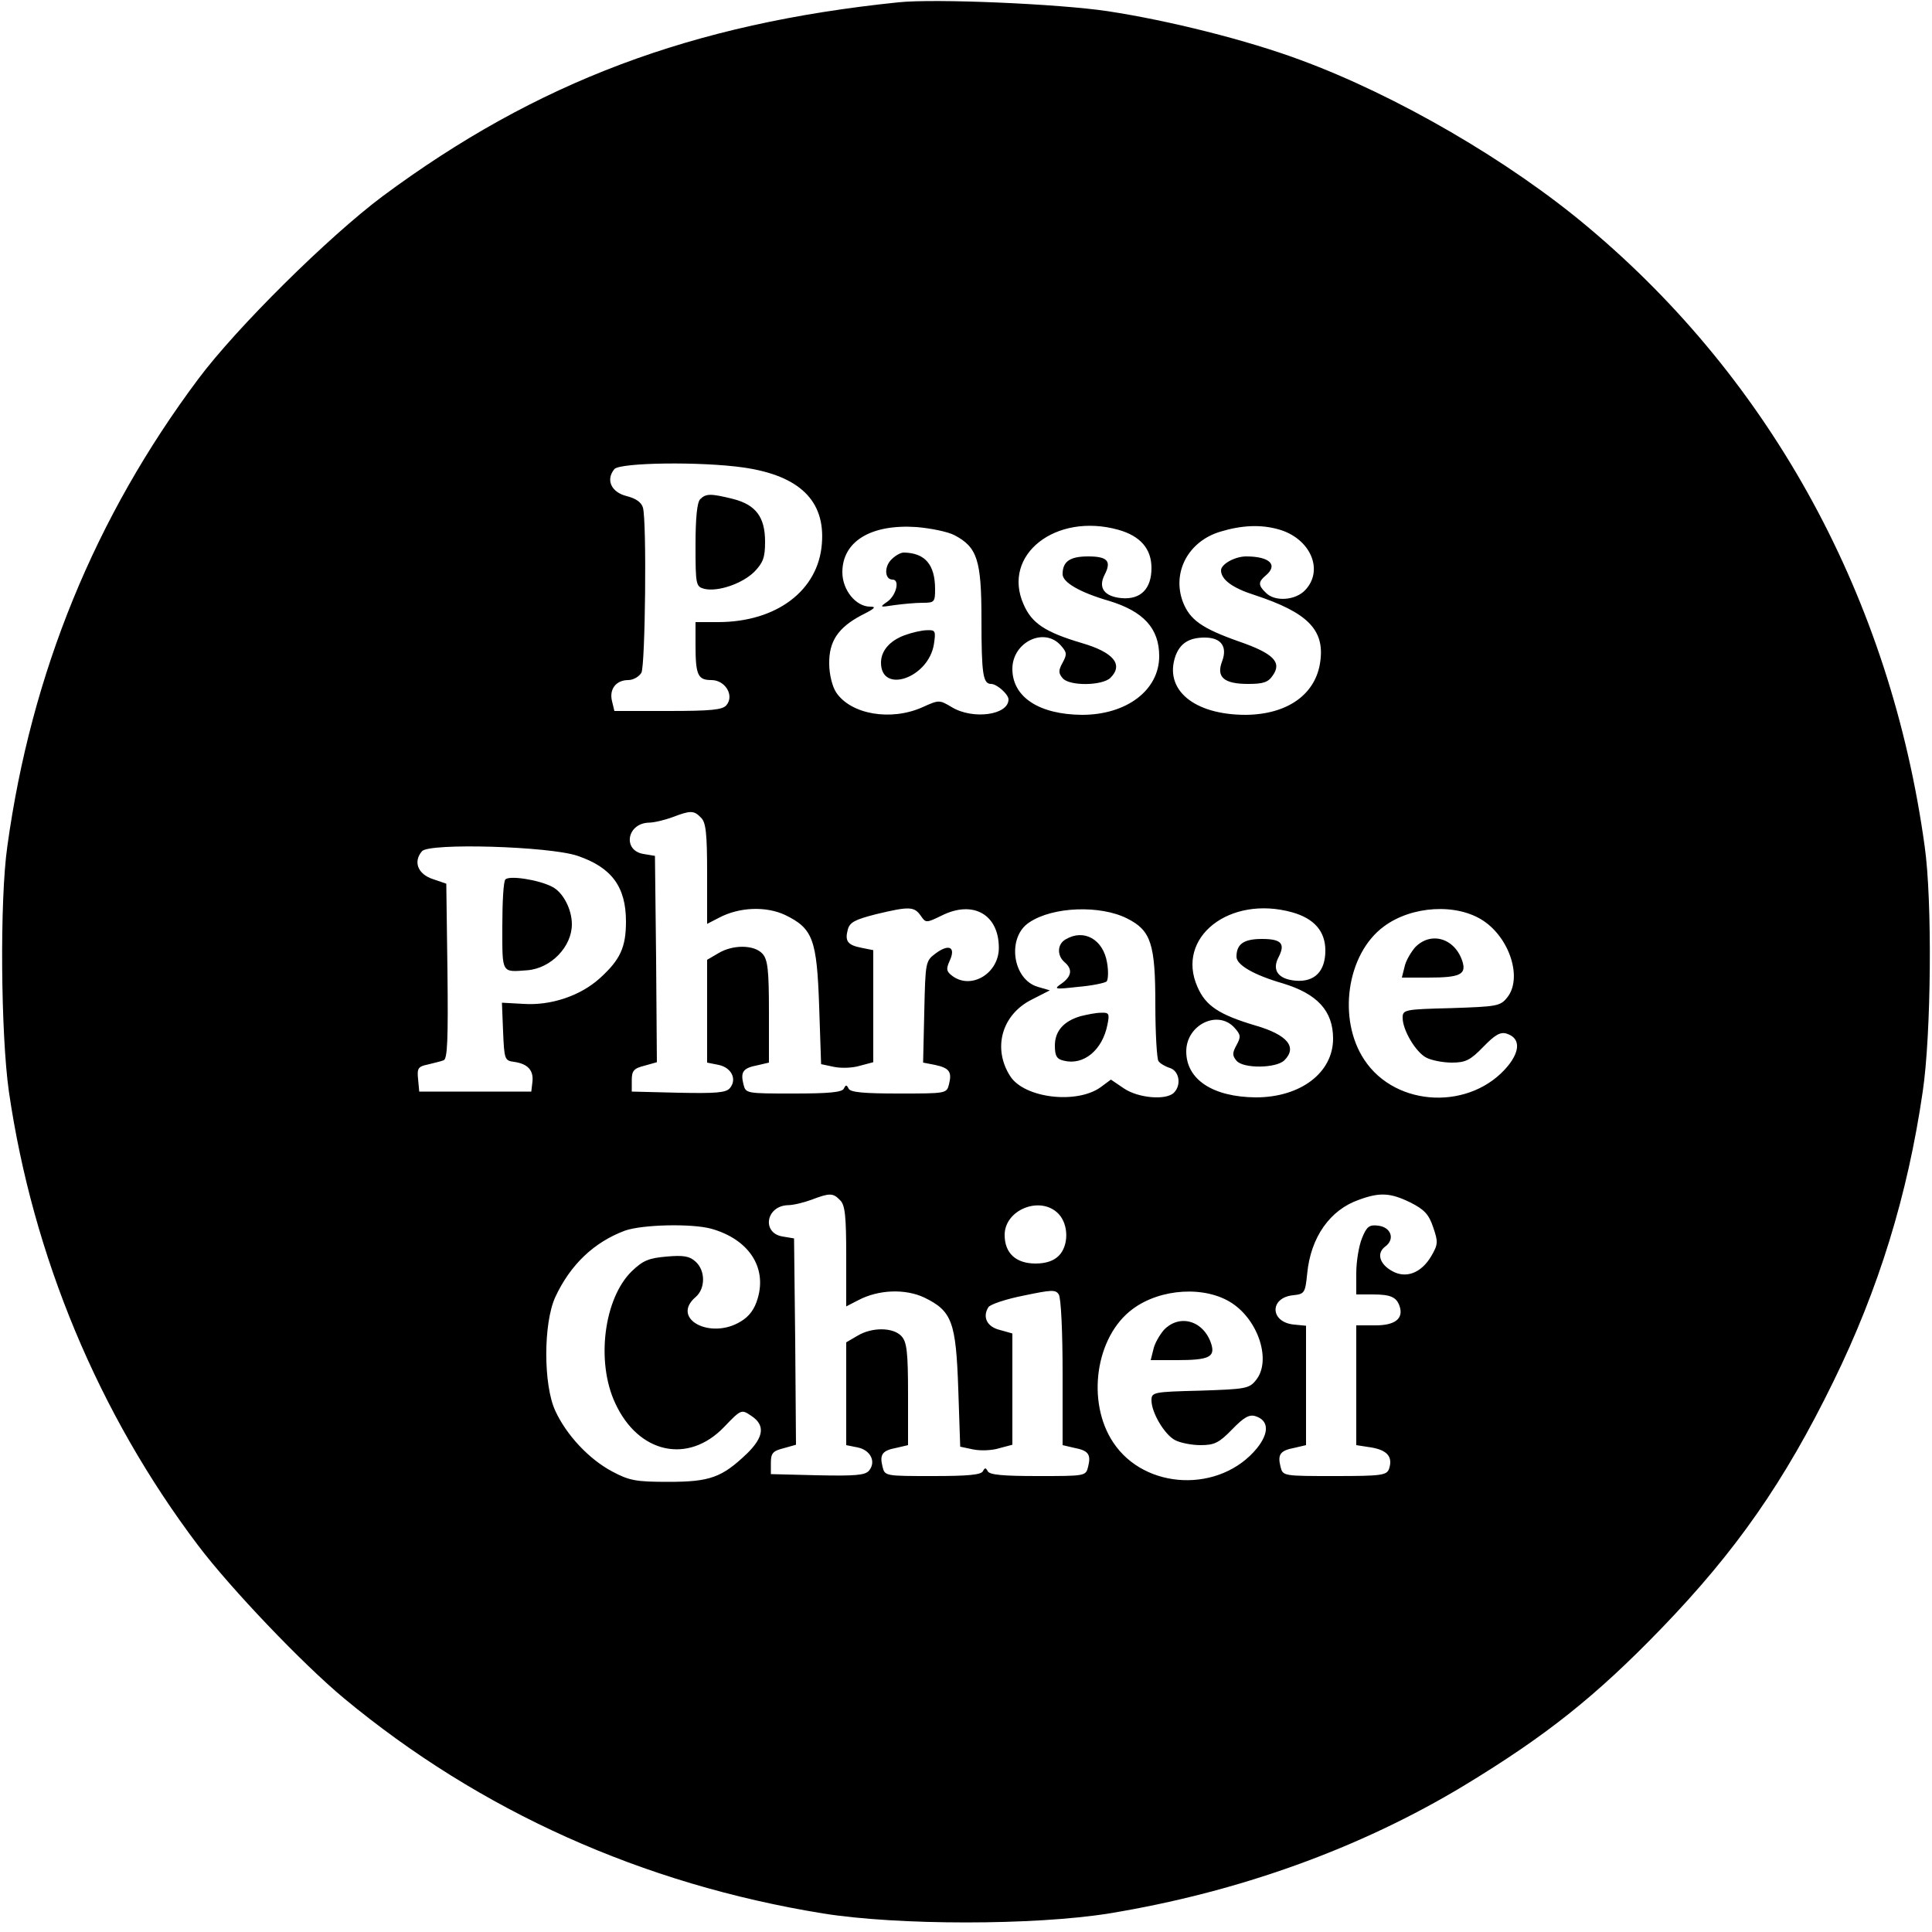 <?xml version="1.0" standalone="no"?>
<!DOCTYPE svg PUBLIC "-//W3C//DTD SVG 20010904//EN"
 "http://www.w3.org/TR/2001/REC-SVG-20010904/DTD/svg10.dtd">
<svg version="1.0" xmlns="http://www.w3.org/2000/svg"
 width="500pt" height="500pt" viewBox="0 0 500 500"
 preserveAspectRatio="xMidYMid meet">

<g transform="translate(0,500) scale(0.1,-0.1)"
fill="#000000" stroke="none">
<path d="M2325 4994 c-535 -55 -936 -206 -1335 -502 -139 -104 -377 -339 -477
-473 -267 -357 -432 -760 -494 -1209 -20 -139 -17 -487 4 -635 62 -426 232
-834 490 -1175 84 -111 270 -306 377 -395 352 -292 772 -481 1240 -557 194
-31 546 -31 740 0 335 55 649 168 919 331 211 128 340 230 511 407 193 200
318 379 445 639 117 239 192 482 231 750 22 148 25 495 5 635 -88 639 -394
1202 -871 1602 -203 171 -495 341 -745 433 -137 51 -340 102 -498 126 -126 19
-448 33 -542 23z m-400 -1204 c144 -21 211 -86 202 -197 -9 -121 -117 -203
-269 -203 l-58 0 0 -59 c0 -78 6 -91 41 -91 36 0 60 -40 39 -65 -10 -12 -39
-15 -151 -15 l-139 0 -6 25 c-8 31 10 55 42 55 13 0 28 9 34 19 10 21 14 389
4 427 -4 14 -18 24 -42 30 -40 10 -55 42 -32 70 15 17 224 20 335 4z m545
-175 c59 -31 70 -64 70 -217 0 -143 4 -168 25 -168 15 0 45 -27 45 -40 0 -41
-93 -53 -147 -20 -32 19 -33 19 -75 0 -82 -37 -186 -19 -224 38 -10 15 -18 47
-18 74 -1 58 23 94 84 126 34 17 39 22 22 22 -37 0 -72 43 -72 89 0 80 74 125
192 117 36 -3 81 -12 98 -21z m424 14 c57 -16 86 -49 86 -99 0 -54 -28 -82
-77 -78 -45 4 -62 27 -44 61 18 35 7 47 -43 47 -47 0 -66 -13 -66 -46 0 -21
44 -47 120 -69 89 -27 130 -71 130 -143 0 -88 -84 -152 -200 -152 -111 1 -180
46 -180 119 0 69 82 109 125 61 16 -18 17 -23 5 -45 -11 -20 -11 -27 0 -40 17
-21 103 -20 124 1 34 34 8 66 -75 90 -94 28 -129 51 -150 100 -57 128 83 238
245 193z m415 1 c82 -23 118 -105 69 -157 -25 -27 -79 -31 -102 -7 -20 19 -20
28 -1 44 34 28 11 50 -50 50 -29 0 -65 -20 -65 -36 0 -24 30 -46 87 -64 137
-45 181 -90 170 -171 -11 -86 -85 -138 -193 -139 -134 0 -212 65 -182 152 12
33 35 48 76 48 42 0 59 -23 45 -61 -16 -41 4 -59 67 -59 39 0 52 4 64 22 24
34 2 57 -88 88 -96 34 -127 56 -145 103 -28 76 14 156 97 181 56 17 105 19
151 6z m-1495 -746 c13 -12 16 -41 16 -145 l0 -130 31 16 c53 28 122 30 171 7
72 -35 82 -63 88 -237 l5 -149 33 -7 c19 -4 49 -3 68 3 l34 9 0 145 0 145 -30
6 c-36 7 -44 17 -36 47 5 19 18 26 73 40 87 21 99 20 116 -4 13 -19 14 -19 55
1 81 40 147 2 147 -84 0 -66 -71 -109 -120 -73 -16 12 -17 18 -7 40 16 35 -2
44 -36 19 -27 -20 -27 -22 -30 -152 l-3 -131 31 -6 c37 -8 44 -18 36 -50 -6
-24 -7 -24 -130 -24 -90 0 -126 3 -130 13 -5 10 -7 10 -12 0 -4 -10 -40 -13
-130 -13 -123 0 -124 0 -130 24 -8 32 -1 42 36 49 l30 7 0 131 c0 109 -3 136
-17 151 -21 23 -76 24 -114 1 l-29 -17 0 -133 0 -133 30 -6 c33 -7 48 -37 29
-60 -10 -12 -36 -14 -133 -12 l-121 3 0 29 c0 25 5 31 33 38 l32 9 -2 267 -3
267 -30 5 c-54 9 -43 79 14 81 14 0 42 7 61 14 47 18 56 18 74 -1z m-319 -99
c88 -30 125 -80 125 -170 0 -67 -15 -99 -68 -147 -50 -45 -126 -71 -198 -66
l-55 3 3 -75 c3 -71 4 -75 28 -78 36 -5 51 -22 48 -51 l-3 -26 -145 0 -145 0
-3 32 c-3 28 0 33 25 38 15 4 34 8 41 11 10 3 12 54 10 230 l-3 227 -35 12
c-39 13 -51 45 -28 72 18 22 330 13 403 -12z m1422 -162 c62 -31 73 -66 73
-223 0 -74 4 -140 8 -146 4 -6 17 -14 30 -18 24 -8 30 -44 10 -64 -20 -20 -92
-14 -129 11 l-34 23 -27 -20 c-62 -44 -196 -28 -233 28 -47 72 -23 160 55 199
l47 24 -31 9 c-66 19 -81 129 -22 167 61 41 184 45 253 10z m427 16 c57 -16
86 -49 86 -99 0 -54 -28 -82 -77 -78 -45 4 -62 27 -44 61 18 35 7 47 -43 47
-47 0 -66 -13 -66 -46 0 -21 44 -47 120 -69 89 -27 130 -71 130 -143 0 -88
-84 -152 -200 -152 -111 1 -180 46 -180 119 0 69 82 109 125 61 16 -18 17 -23
5 -45 -11 -20 -11 -27 0 -40 17 -21 103 -20 124 1 34 34 8 66 -75 90 -94 28
-129 51 -150 100 -57 128 83 238 245 193z m495 -22 c69 -46 101 -149 62 -198
-18 -23 -27 -24 -145 -28 -121 -3 -126 -4 -126 -25 0 -32 34 -89 61 -103 13
-7 43 -13 66 -13 36 0 48 6 82 41 30 31 44 39 60 34 35 -11 36 -43 4 -83 -95
-116 -290 -109 -372 15 -70 105 -46 274 50 345 72 54 189 61 258 15z m-1665
-723 c13 -12 16 -41 16 -145 l0 -130 31 16 c53 28 122 30 171 7 72 -35 82 -63
88 -237 l5 -149 33 -7 c19 -4 49 -3 68 3 l34 9 0 144 0 144 -32 9 c-34 8 -46
34 -30 59 4 7 45 21 91 30 72 15 83 16 91 3 6 -8 10 -99 10 -203 l0 -187 30
-7 c37 -7 44 -17 36 -49 -6 -24 -7 -24 -130 -24 -90 0 -126 3 -130 13 -5 9 -7
9 -12 0 -4 -10 -40 -13 -130 -13 -123 0 -124 0 -130 24 -8 32 -1 42 36 49 l30
7 0 131 c0 109 -3 136 -17 151 -21 23 -76 24 -114 1 l-29 -17 0 -133 0 -133
30 -6 c33 -7 48 -37 29 -60 -10 -12 -36 -14 -133 -12 l-121 3 0 29 c0 25 5 31
33 38 l32 9 -2 267 -3 267 -30 5 c-54 9 -43 79 14 81 14 0 42 7 61 14 47 18
56 18 74 -1z m1476 -6 c36 -18 48 -31 59 -64 13 -38 13 -44 -5 -75 -26 -44
-66 -59 -102 -38 -32 18 -40 46 -17 63 26 19 15 50 -18 54 -23 3 -30 -2 -42
-32 -8 -19 -15 -60 -15 -91 l0 -55 43 0 c46 0 61 -7 69 -30 11 -32 -11 -50
-62 -50 l-50 0 0 -155 0 -155 39 -6 c41 -7 56 -24 46 -55 -6 -17 -19 -19 -140
-19 -134 0 -135 0 -141 24 -8 32 -1 42 36 49 l30 7 0 154 0 155 -31 3 c-63 6
-64 70 -2 76 29 3 31 6 36 56 9 94 59 165 134 191 54 20 82 18 133 -7z m-910
-30 c26 -28 26 -82 0 -108 -13 -13 -33 -20 -60 -20 -51 0 -80 27 -80 74 0 66
94 103 140 54z m-899 -38 c96 -27 144 -99 120 -180 -8 -28 -22 -47 -44 -60
-78 -48 -182 7 -117 63 26 22 26 69 0 92 -15 14 -31 17 -75 13 -46 -4 -61 -10
-90 -38 -72 -70 -93 -234 -43 -341 60 -131 189 -159 282 -62 44 46 45 46 70
29 37 -24 33 -55 -11 -98 -65 -62 -96 -73 -203 -73 -84 0 -101 3 -146 27 -60
32 -118 94 -147 157 -31 67 -31 226 0 294 39 84 100 142 180 172 45 16 173 19
224 5z m1348 -193 c69 -46 101 -149 62 -198 -18 -23 -27 -24 -145 -28 -121 -3
-126 -4 -126 -25 0 -32 34 -89 61 -103 13 -7 43 -13 66 -13 36 0 48 6 82 41
30 31 44 39 60 34 35 -11 36 -43 4 -83 -95 -116 -290 -109 -372 15 -70 105
-46 274 50 345 72 54 189 61 258 15z"/>
<path d="M1812 3708 c-8 -8 -12 -49 -12 -119 0 -103 1 -107 23 -113 35 -8 97
13 129 44 23 24 28 37 28 78 0 64 -24 96 -84 111 -57 14 -69 14 -84 -1z"/>
<path d="M2305 3550 c-17 -19 -15 -50 5 -50 19 0 10 -39 -12 -56 -23 -16 -22
-16 17 -10 22 3 55 6 73 6 30 0 32 2 32 35 0 64 -26 94 -81 95 -9 0 -24 -9
-34 -20z"/>
<path d="M2341 3356 c-38 -14 -61 -40 -61 -71 0 -82 123 -40 137 48 5 34 4 37
-18 36 -13 0 -39 -6 -58 -13z"/>
<path d="M1308 2724 c-5 -4 -8 -58 -8 -121 0 -124 -3 -119 65 -114 61 5 115
61 115 119 0 39 -23 83 -51 97 -34 18 -111 30 -121 19z"/>
<path d="M2758 2569 c-22 -12 -23 -42 -3 -59 21 -18 19 -36 -7 -55 -22 -15
-20 -16 42 -9 36 3 69 10 74 14 4 5 5 27 1 49 -10 60 -60 88 -107 60z"/>
<path d="M2796 2370 c-44 -13 -66 -39 -66 -76 0 -27 5 -35 23 -39 51 -13 100
27 113 93 6 29 4 32 -17 31 -13 0 -37 -5 -53 -9z"/>
<path d="M3662 2548 c-11 -13 -24 -35 -27 -50 l-7 -28 68 0 c82 0 99 8 89 41
-19 61 -82 80 -123 37z"/>
<path d="M3012 1558 c-11 -13 -24 -35 -27 -50 l-7 -28 68 0 c82 0 99 8 89 41
-19 61 -82 80 -123 37z"/>
</g>
</svg>
